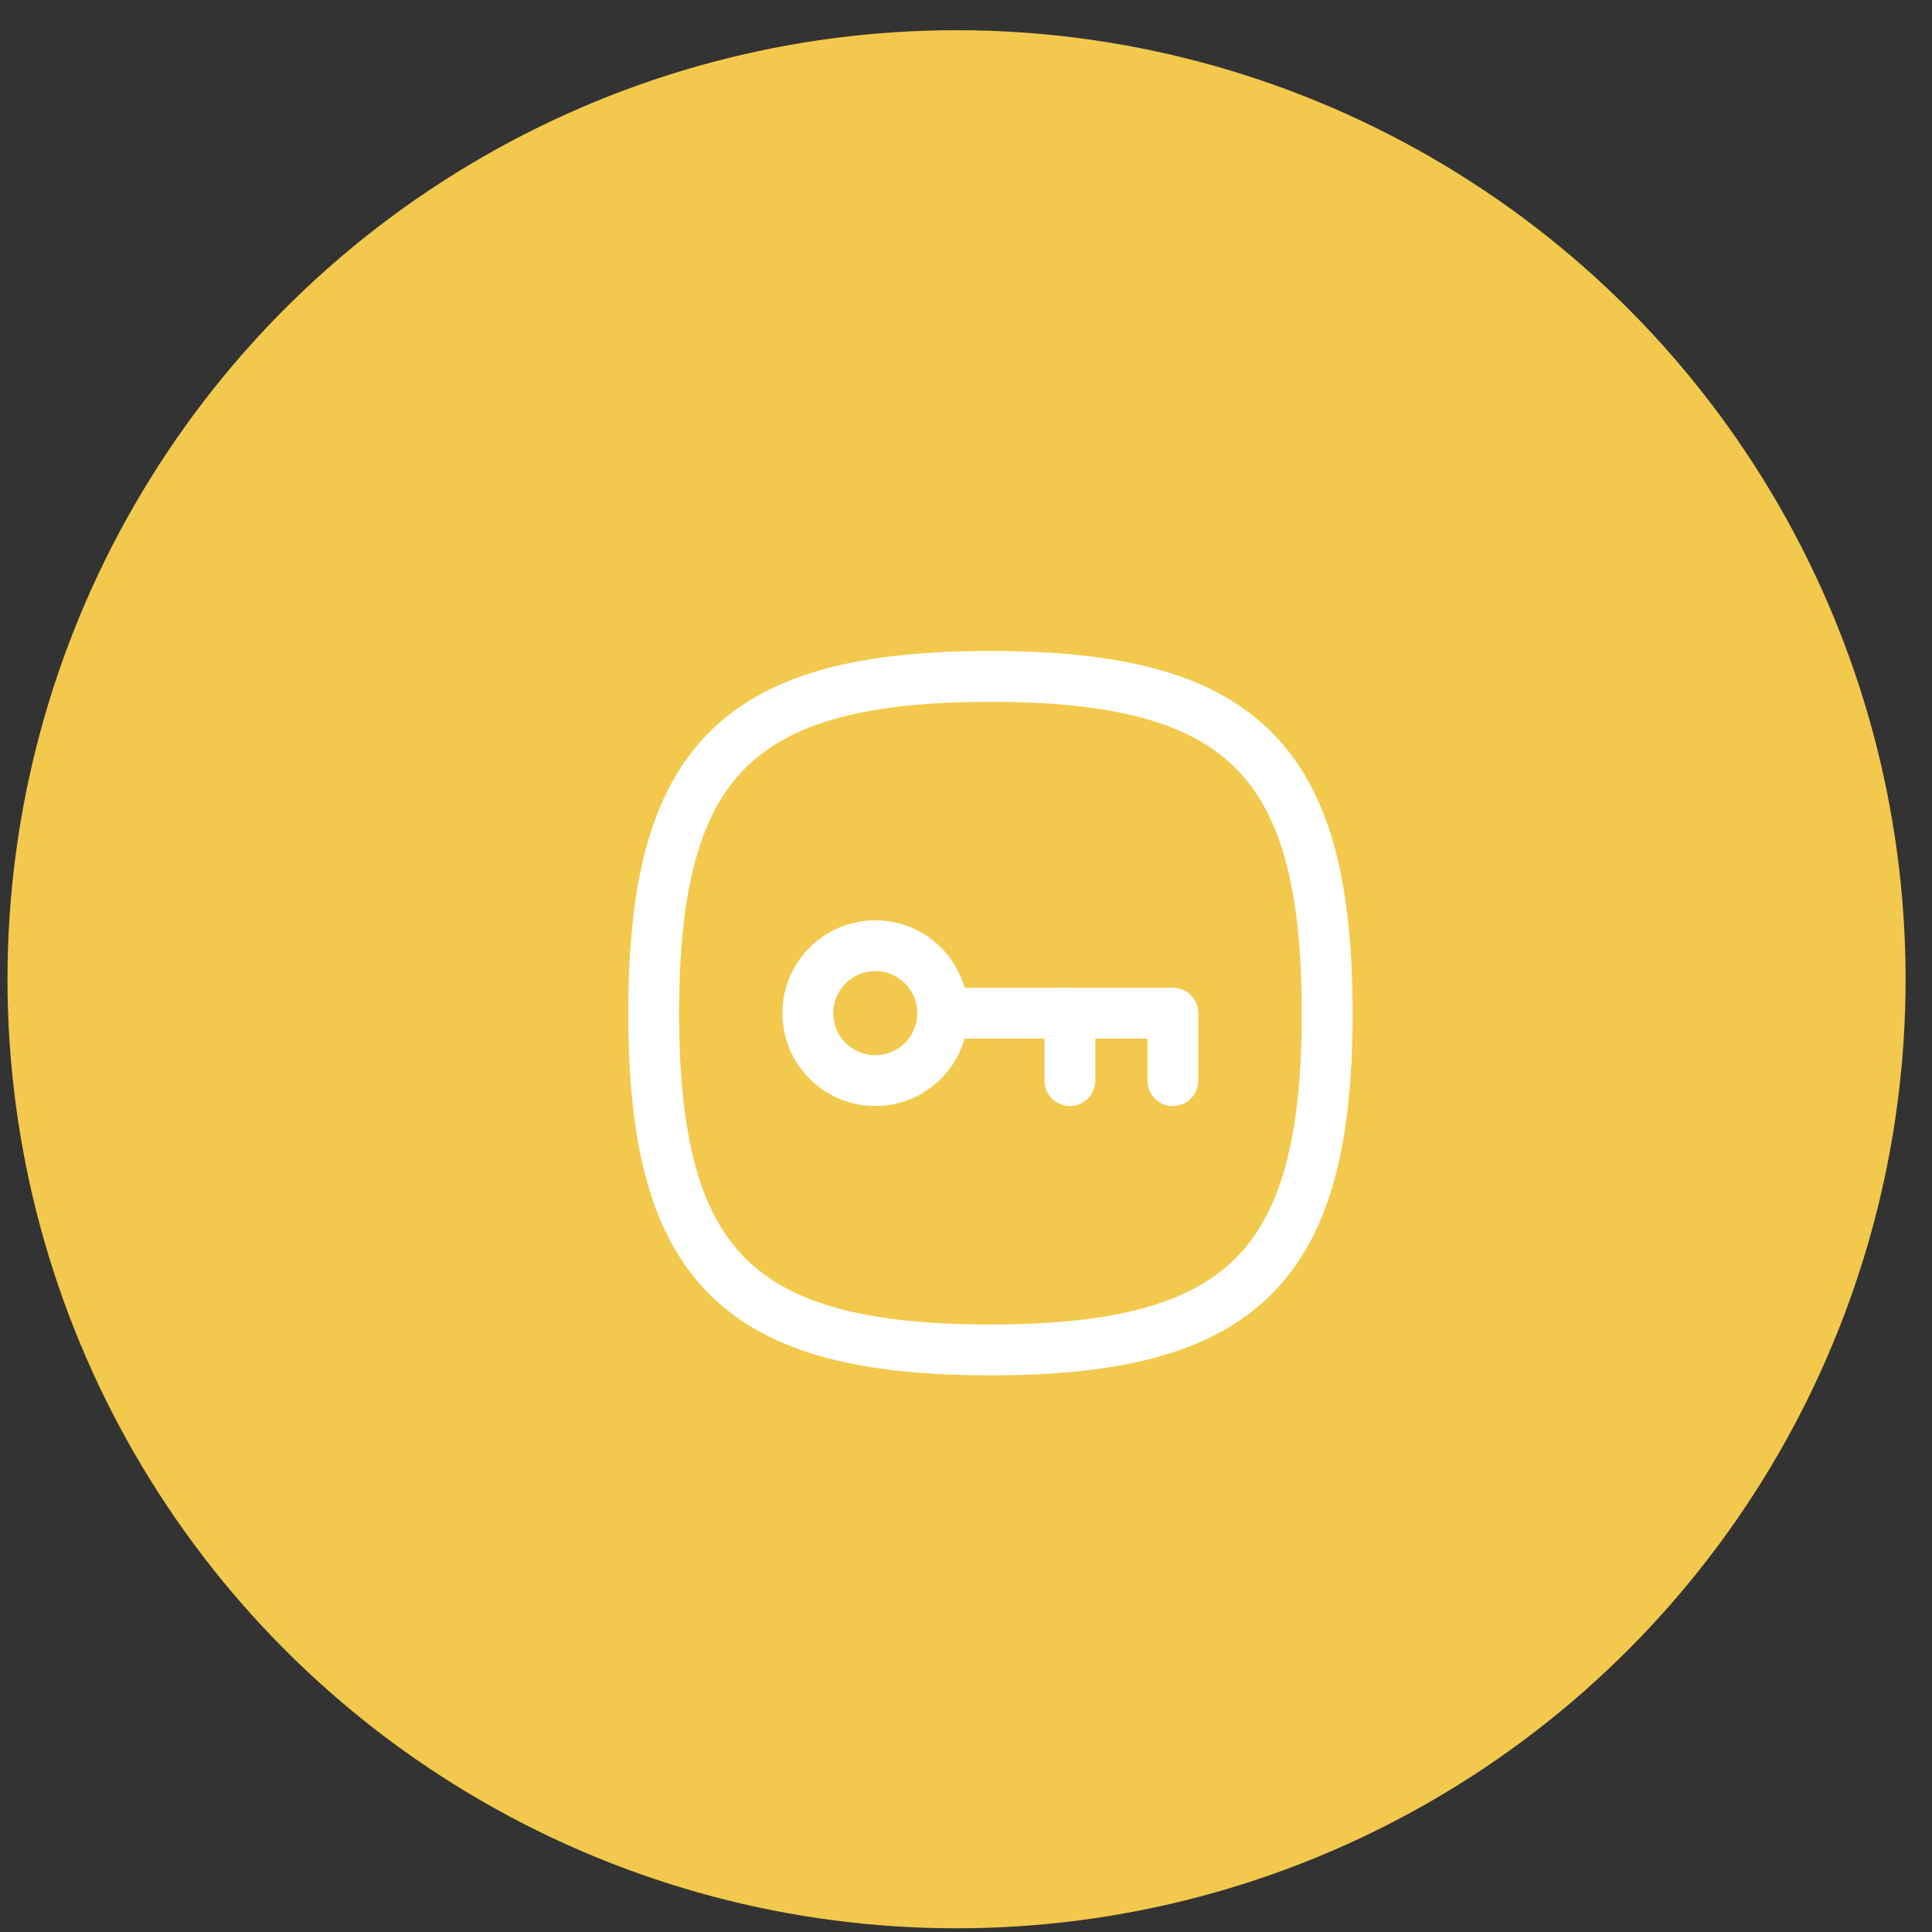 <svg width="57" height="57" viewBox="0 0 57 57" fill="none" xmlns="http://www.w3.org/2000/svg">
<rect x="0" y="0" width="57" height="57" fill="#333333" stroke="none"/>
<circle cx="28.221" cy="28.891" r="28" fill="#F2C94C"/>
<path fill-rule="evenodd" clip-rule="evenodd" d="M27.813 29.892C27.813 30.99 26.922 31.881 25.823 31.881C24.725 31.881 23.834 30.99 23.834 29.892C23.834 28.793 24.725 27.902 25.823 27.902H25.827C26.924 27.903 27.813 28.794 27.813 29.892Z" stroke="white" stroke-width="1.5" stroke-linecap="round" stroke-linejoin="round"/>
<path d="M27.816 29.892H34.602V31.881" stroke="white" stroke-width="1.5" stroke-linecap="round" stroke-linejoin="round"/>
<path d="M31.565 31.881V29.892" stroke="white" stroke-width="1.5" stroke-linecap="round" stroke-linejoin="round"/>
<path fill-rule="evenodd" clip-rule="evenodd" d="M19.286 29.892C19.286 22.441 21.77 19.956 29.221 19.956C36.672 19.956 39.156 22.441 39.156 29.892C39.156 37.342 36.672 39.827 29.221 39.827C21.77 39.827 19.286 37.342 19.286 29.892Z" stroke="white" stroke-width="1.5" stroke-linecap="round" stroke-linejoin="round"/>
</svg>
